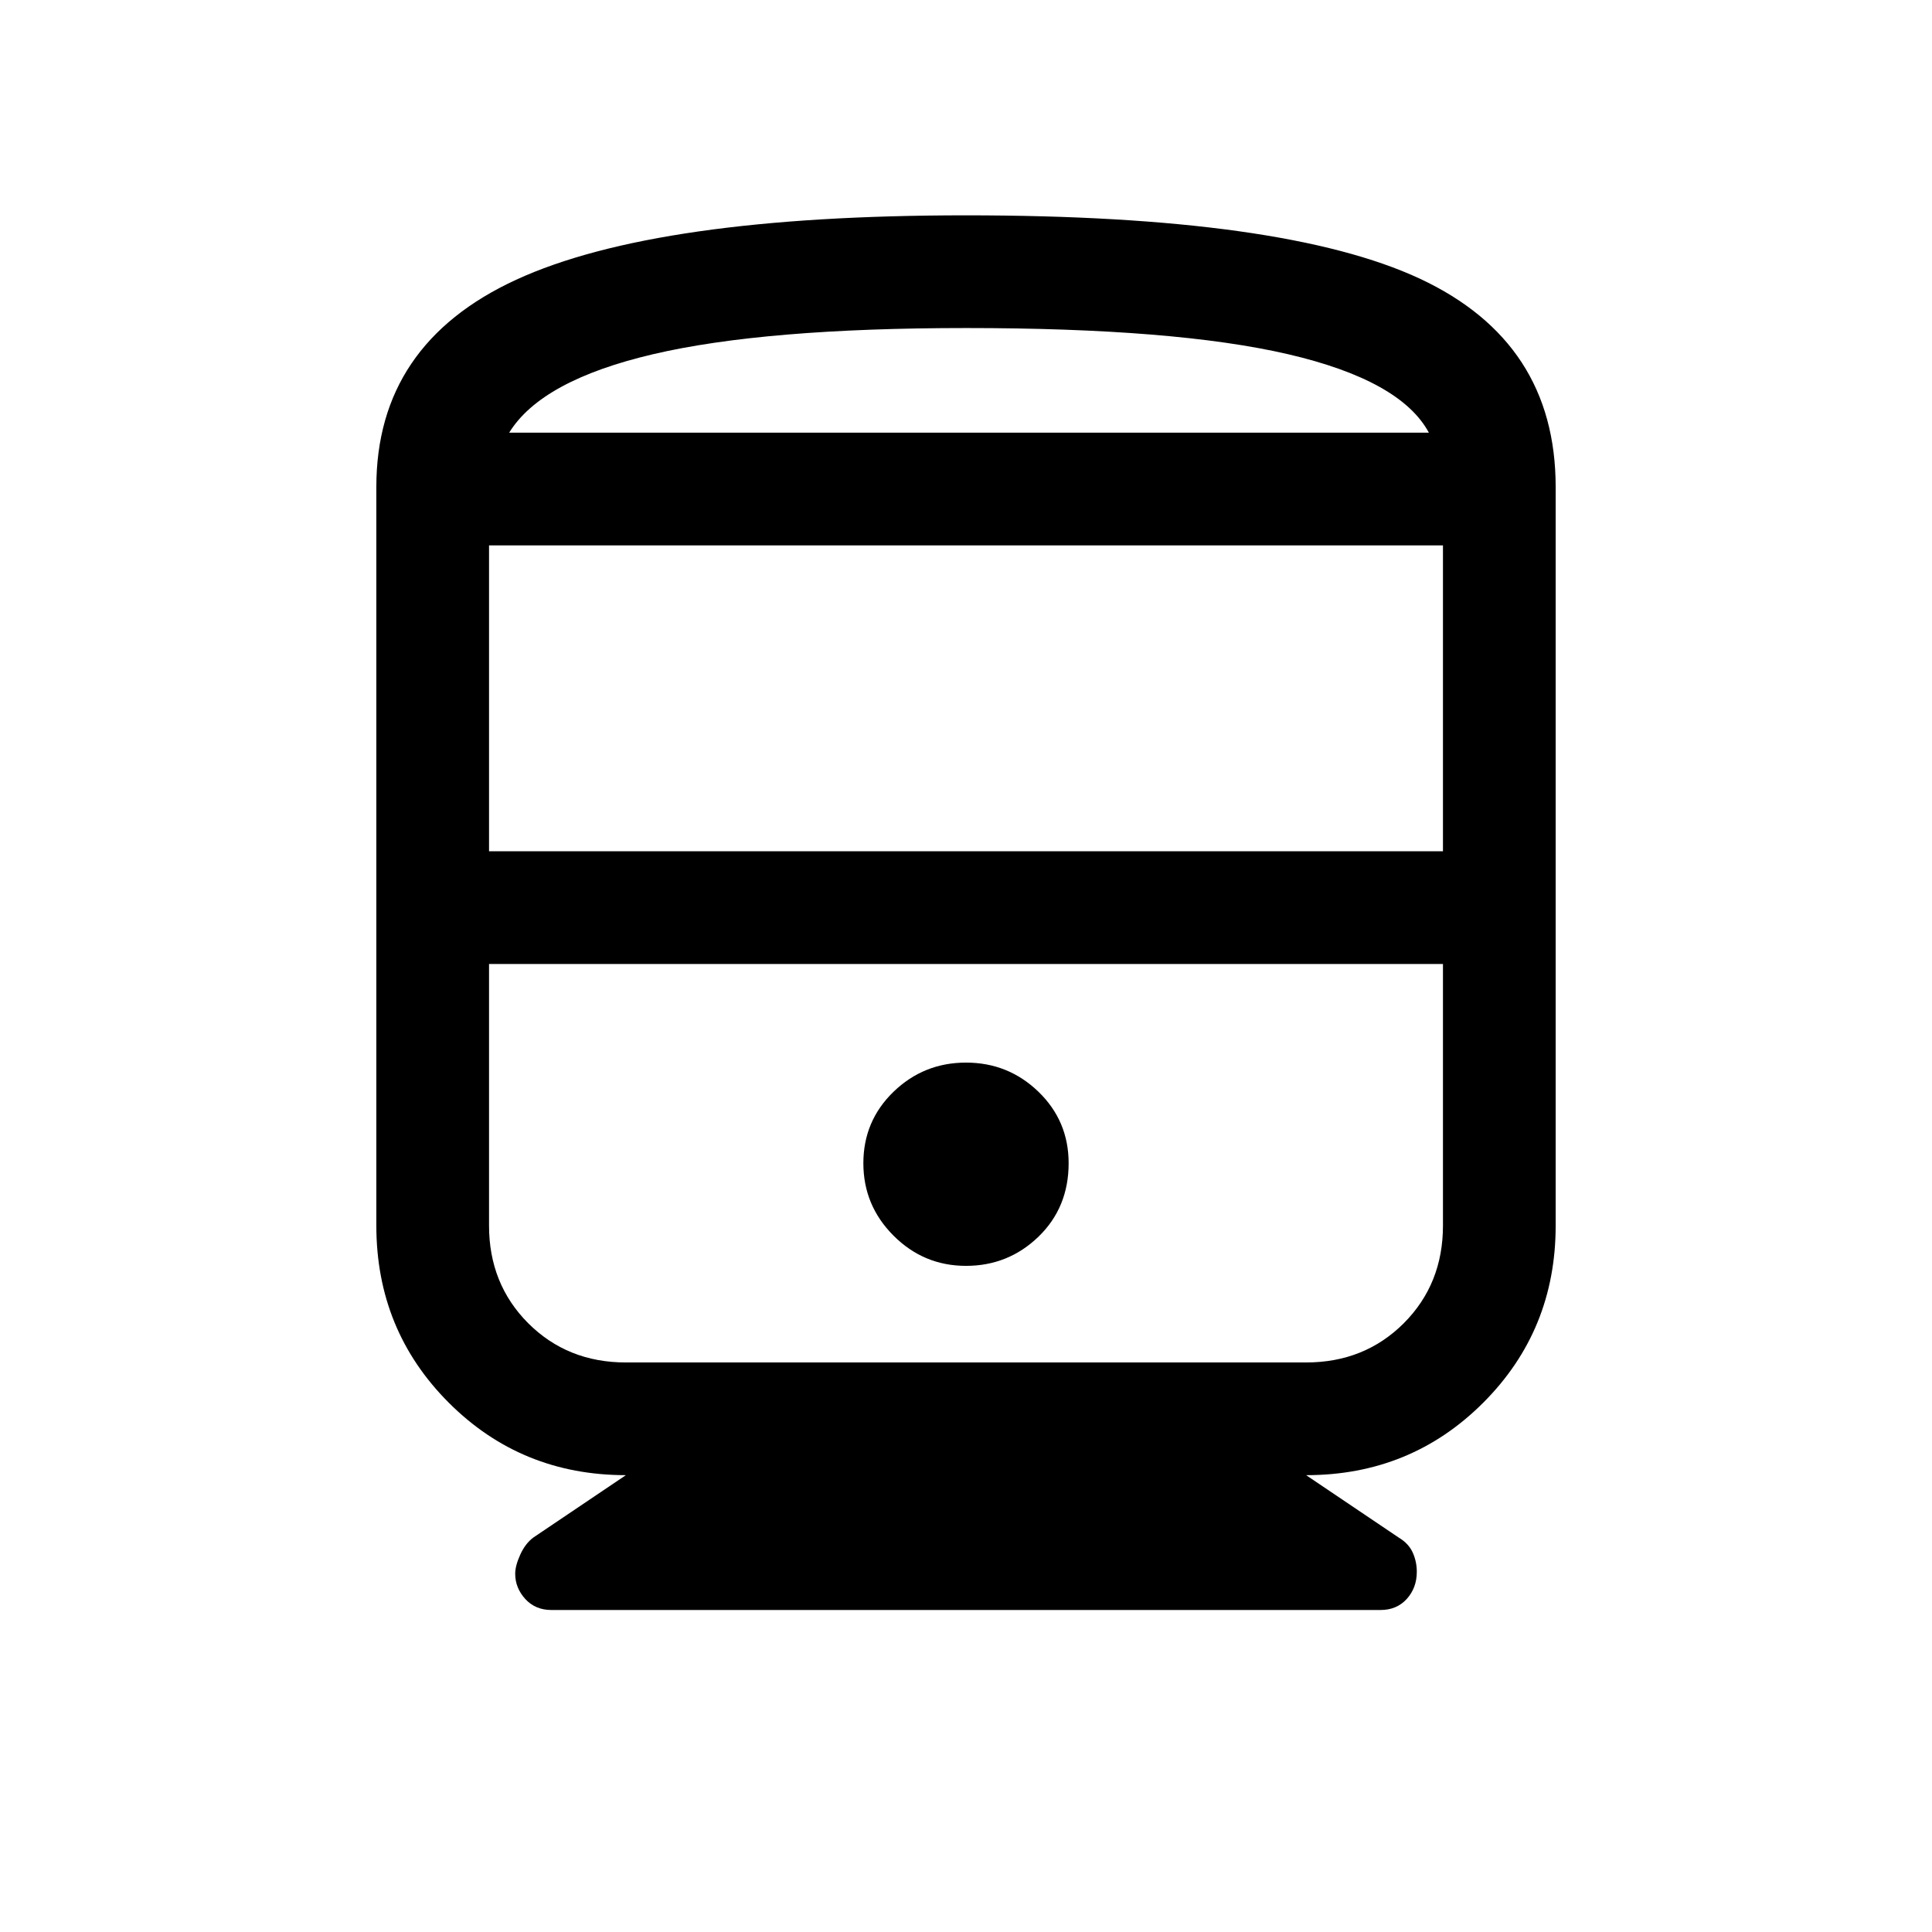 <svg xmlns="http://www.w3.org/2000/svg" height="24" width="24"><path d="M6.85 20q-.2 0-.325-.137-.125-.138-.125-.313 0-.1.063-.238.062-.137.162-.212l1.15-.775q-1.3 0-2.2-.9-.9-.9-.9-2.2V6.05q0-1.775 1.737-2.575 1.738-.8 5.588-.8 3.95 0 5.638.787 1.687.788 1.687 2.588v9.175q0 1.3-.9 2.2-.9.9-2.2.9l1.15.775q.125.075.175.188.05.112.05.237 0 .2-.125.338-.125.137-.325.137Zm-.775-9.425h11.85v-3.8H6.075Zm10.15 1.4H6.075h11.85H16.225ZM12 15.725q.525 0 .9-.362.375-.363.375-.913 0-.525-.375-.888-.375-.362-.9-.362t-.9.362q-.375.363-.375.888t.375.9q.375.375.9.375Zm-4.225 1.2h8.45q.725 0 1.213-.487.487-.488.487-1.213v-3.25H6.075v3.25q0 .725.487 1.213.488.487 1.213.487ZM12 4.075q-2.5 0-3.887.325-1.388.325-1.788.975H17.75Q17.4 4.725 16 4.4q-1.4-.325-4-.325Zm0 1.3h5.75H6.325 12Z"/></svg>